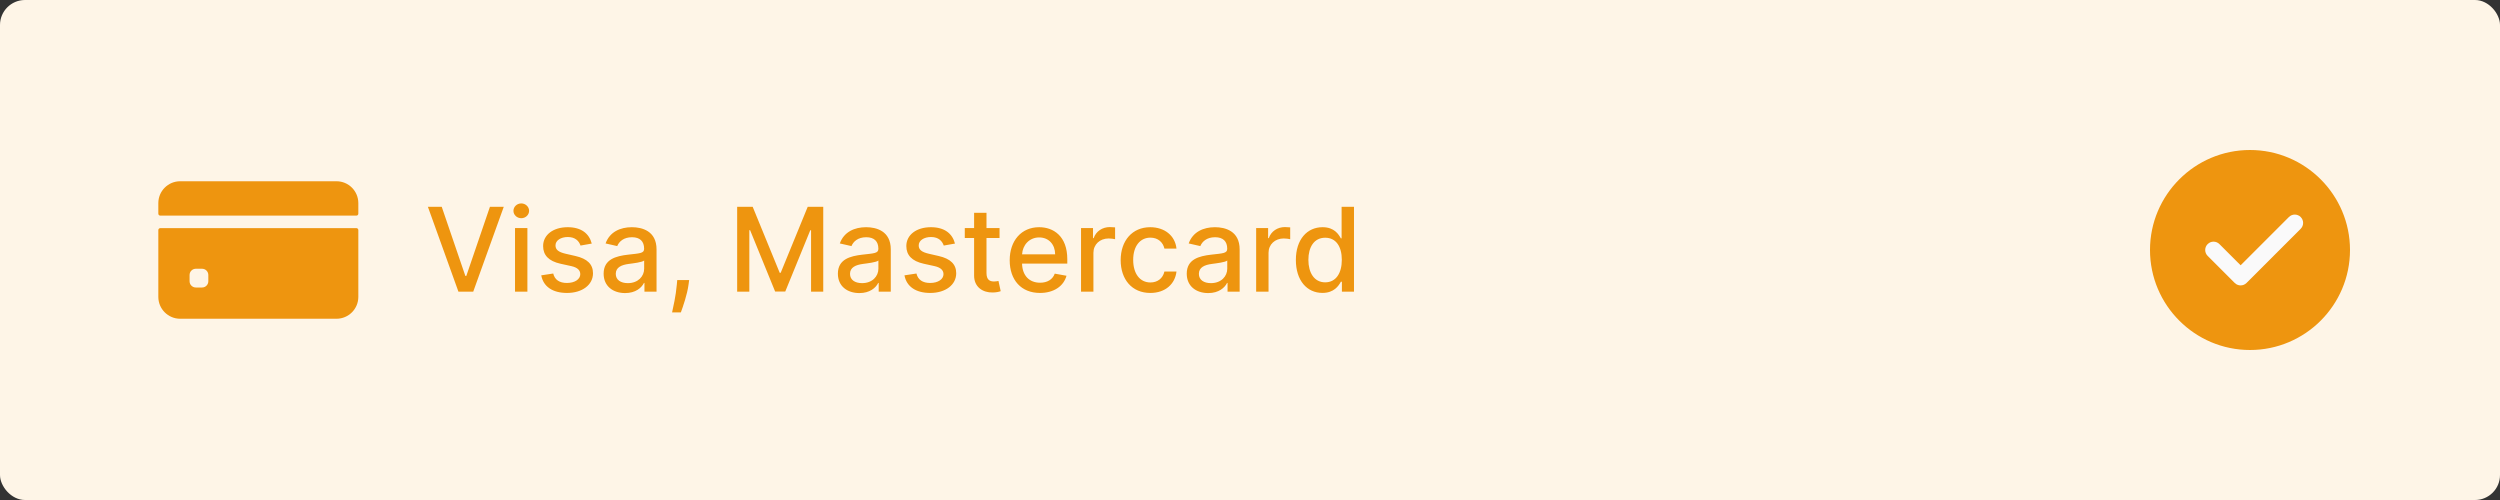 <svg width="300" height="60" viewBox="0 0 300 60" fill="none" xmlns="http://www.w3.org/2000/svg">
<rect x="0" y="0" width="300" height="60" fill="#333333" stroke="none"/>
<rect width="300" height="60" rx="3" fill="#FEF5E7"/>
<path d="M270 18C263.383 18 258 23.383 258 30C258 36.617 263.383 42 270 42C276.617 42 282 36.617 282 30C282 23.383 276.617 18 270 18Z" fill="#EE950F"/>
<path d="M276.082 27.456L269.581 33.956C269.386 34.151 269.13 34.249 268.875 34.249C268.619 34.249 268.363 34.151 268.168 33.956L264.918 30.706C264.526 30.316 264.526 29.683 264.918 29.293C265.309 28.901 265.94 28.901 266.332 29.293L268.875 31.835L274.668 26.043C275.059 25.651 275.69 25.651 276.082 26.043C276.472 26.433 276.472 27.065 276.082 27.456V27.456Z" fill="#FAFAFA"/>
<path d="M53.008 24.818H51.348L55.012 35H56.787L60.451 24.818H58.791L55.957 33.111H55.842L53.008 24.818ZM61.802 35H63.288V27.364H61.802V35ZM62.553 26.185C63.065 26.185 63.492 25.788 63.492 25.3C63.492 24.813 63.065 24.41 62.553 24.41C62.036 24.41 61.613 24.813 61.613 25.3C61.613 25.788 62.036 26.185 62.553 26.185ZM71.011 29.228C70.702 28.04 69.773 27.264 68.122 27.264C66.397 27.264 65.174 28.174 65.174 29.526C65.174 30.61 65.83 31.331 67.262 31.649L68.555 31.933C69.29 32.097 69.633 32.425 69.633 32.902C69.633 33.494 69.002 33.956 68.028 33.956C67.138 33.956 66.566 33.573 66.387 32.822L64.95 33.041C65.199 34.394 66.322 35.154 68.038 35.154C69.882 35.154 71.16 34.175 71.16 32.793C71.16 31.714 70.474 31.048 69.072 30.724L67.859 30.446C67.019 30.247 66.656 29.964 66.66 29.447C66.656 28.86 67.292 28.442 68.137 28.442C69.062 28.442 69.489 28.954 69.663 29.467L71.011 29.228ZM75.016 35.169C76.279 35.169 76.99 34.528 77.274 33.956H77.333V35H78.785V29.929C78.785 27.707 77.035 27.264 75.822 27.264C74.44 27.264 73.167 27.821 72.67 29.213L74.067 29.531C74.286 28.989 74.843 28.467 75.842 28.467C76.801 28.467 77.293 28.97 77.293 29.834V29.869C77.293 30.411 76.737 30.401 75.365 30.56C73.918 30.729 72.436 31.107 72.436 32.842C72.436 34.344 73.565 35.169 75.016 35.169ZM75.34 33.976C74.499 33.976 73.893 33.598 73.893 32.862C73.893 32.067 74.599 31.783 75.459 31.669C75.941 31.604 77.085 31.475 77.299 31.261V32.246C77.299 33.151 76.578 33.976 75.34 33.976ZM82.699 33.608H81.267L81.217 34.165C81.103 35.512 80.785 36.869 80.651 37.486H81.704C81.943 36.834 82.47 35.343 82.624 34.15L82.699 33.608ZM88.459 24.818V35H89.92V27.627H90.015L93.017 34.985H94.231L97.233 27.632H97.328V35H98.789V24.818H96.925L93.684 32.733H93.564L90.323 24.818H88.459ZM103.126 35.169C104.389 35.169 105.1 34.528 105.383 33.956H105.443V35H106.894V29.929C106.894 27.707 105.144 27.264 103.931 27.264C102.549 27.264 101.276 27.821 100.779 29.213L102.176 29.531C102.395 28.989 102.952 28.467 103.951 28.467C104.911 28.467 105.403 28.97 105.403 29.834V29.869C105.403 30.411 104.846 30.401 103.474 30.56C102.027 30.729 100.546 31.107 100.546 32.842C100.546 34.344 101.674 35.169 103.126 35.169ZM103.449 33.976C102.609 33.976 102.002 33.598 102.002 32.862C102.002 32.067 102.708 31.783 103.568 31.669C104.051 31.604 105.194 31.475 105.408 31.261V32.246C105.408 33.151 104.687 33.976 103.449 33.976ZM114.597 29.228C114.288 28.04 113.359 27.264 111.708 27.264C109.983 27.264 108.76 28.174 108.76 29.526C108.76 30.61 109.416 31.331 110.848 31.649L112.141 31.933C112.876 32.097 113.219 32.425 113.219 32.902C113.219 33.494 112.588 33.956 111.614 33.956C110.724 33.956 110.152 33.573 109.973 32.822L108.536 33.041C108.785 34.394 109.908 35.154 111.624 35.154C113.468 35.154 114.746 34.175 114.746 32.793C114.746 31.714 114.06 31.048 112.658 30.724L111.445 30.446C110.604 30.247 110.241 29.964 110.246 29.447C110.241 28.86 110.878 28.442 111.723 28.442C112.648 28.442 113.075 28.954 113.249 29.467L114.597 29.228ZM119.945 27.364H118.379V25.534H116.892V27.364H115.774V28.557H116.892V33.066C116.887 34.453 117.946 35.124 119.119 35.099C119.592 35.094 119.91 35.005 120.084 34.94L119.816 33.712C119.716 33.732 119.532 33.777 119.294 33.777C118.811 33.777 118.379 33.618 118.379 32.758V28.557H119.945V27.364ZM124.798 35.154C126.464 35.154 127.642 34.334 127.98 33.091L126.573 32.837C126.305 33.558 125.658 33.926 124.813 33.926C123.54 33.926 122.685 33.101 122.646 31.629H128.075V31.102C128.075 28.343 126.424 27.264 124.694 27.264C122.566 27.264 121.164 28.885 121.164 31.232C121.164 33.603 122.546 35.154 124.798 35.154ZM122.651 30.516C122.71 29.432 123.496 28.492 124.704 28.492C125.857 28.492 126.613 29.347 126.618 30.516H122.651ZM129.724 35H131.21V30.337C131.21 29.337 131.981 28.616 133.035 28.616C133.343 28.616 133.691 28.671 133.811 28.706V27.284C133.661 27.264 133.368 27.249 133.179 27.249C132.284 27.249 131.519 27.756 131.24 28.577H131.161V27.364H129.724V35ZM138.04 35.154C139.845 35.154 141.013 34.07 141.177 32.584H139.73C139.542 33.409 138.9 33.896 138.05 33.896C136.792 33.896 135.982 32.847 135.982 31.182C135.982 29.546 136.807 28.517 138.05 28.517C138.995 28.517 139.571 29.114 139.73 29.829H141.177C141.018 28.288 139.76 27.264 138.025 27.264C135.873 27.264 134.48 28.885 134.48 31.217C134.48 33.519 135.823 35.154 138.04 35.154ZM144.989 35.169C146.252 35.169 146.963 34.528 147.246 33.956H147.306V35H148.758V29.929C148.758 27.707 147.008 27.264 145.795 27.264C144.412 27.264 143.14 27.821 142.643 29.213L144.04 29.531C144.258 28.989 144.815 28.467 145.814 28.467C146.774 28.467 147.266 28.97 147.266 29.834V29.869C147.266 30.411 146.709 30.401 145.337 30.56C143.89 30.729 142.409 31.107 142.409 32.842C142.409 34.344 143.537 35.169 144.989 35.169ZM145.312 33.976C144.472 33.976 143.866 33.598 143.866 32.862C143.866 32.067 144.572 31.783 145.432 31.669C145.914 31.604 147.057 31.475 147.271 31.261V32.246C147.271 33.151 146.55 33.976 145.312 33.976ZM150.738 35H152.224V30.337C152.224 29.337 152.995 28.616 154.049 28.616C154.357 28.616 154.705 28.671 154.824 28.706V27.284C154.675 27.264 154.382 27.249 154.193 27.249C153.298 27.249 152.532 27.756 152.254 28.577H152.174V27.364H150.738V35ZM158.696 35.149C160.088 35.149 160.635 34.299 160.903 33.812H161.028V35H162.479V24.818H160.993V28.602H160.903C160.635 28.129 160.128 27.264 158.706 27.264C156.861 27.264 155.504 28.721 155.504 31.197C155.504 33.668 156.841 35.149 158.696 35.149ZM159.024 33.881C157.697 33.881 157.006 32.713 157.006 31.182C157.006 29.666 157.682 28.527 159.024 28.527C160.322 28.527 161.018 29.586 161.018 31.182C161.018 32.788 160.307 33.881 159.024 33.881Z" fill="#EE950F"/>
<g clip-path="url(#clip0_0_1)">
<path d="M43 25.64V24.375C43 22.925 41.825 21.75 40.375 21.75H21.624C20.175 21.75 18.999 22.925 18.999 24.375V25.64C18.999 25.77 19.104 25.875 19.234 25.875H42.766C42.895 25.875 43 25.77 43 25.64Z" fill="#EE950F"/>
<path d="M18.999 27.609V35.625C18.999 37.075 20.175 38.25 21.624 38.25H40.375C41.825 38.25 43 37.075 43 35.625V27.609C43 27.48 42.895 27.375 42.766 27.375H19.234C19.104 27.375 18.999 27.48 18.999 27.609ZM24.999 33.75C24.999 34.164 24.664 34.5 24.249 34.5H23.499C23.085 34.5 22.749 34.164 22.749 33.75V33C22.749 32.586 23.085 32.25 23.499 32.25H24.249C24.664 32.25 24.999 32.586 24.999 33V33.75Z" fill="#EE950F"/>
</g>
<defs>
<clipPath id="clip0_0_1">
<rect width="24" height="24" fill="white" transform="translate(19 18)"/>
</clipPath>
</defs>
</svg>

